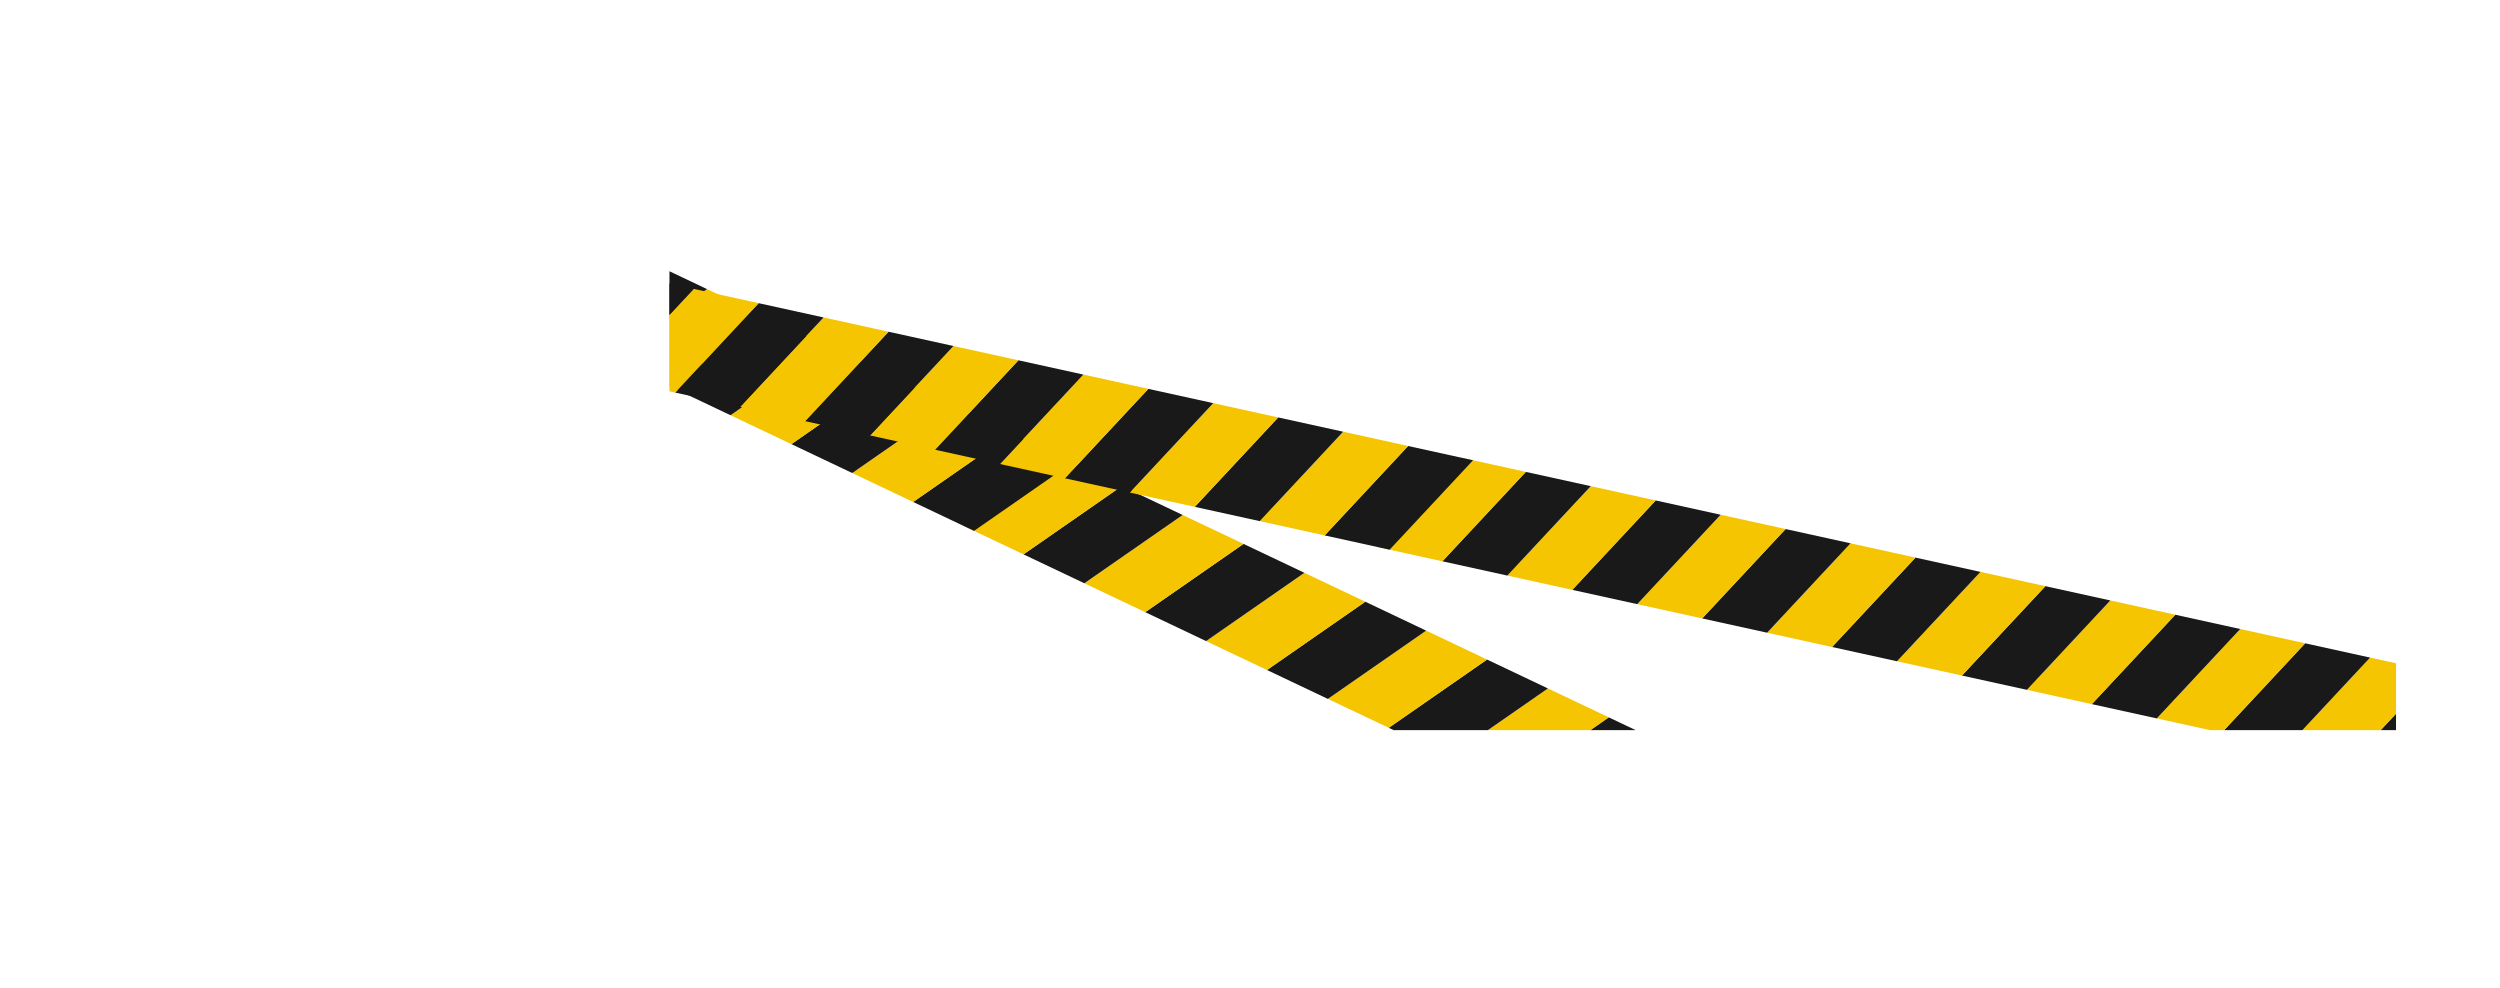 <svg xmlns="http://www.w3.org/2000/svg" xmlns:xlink="http://www.w3.org/1999/xlink" viewBox="0 0 1034.43 408.82"><defs><style>.cls-1{fill:none;}.cls-2{clip-path:url(#clip-path);}.cls-3{fill:#191919;}.cls-4{fill:#f4c500;}</style><clipPath id="clip-path"><rect class="cls-1" x="277" y="96.13" width="714.41" height="205.97" transform="translate(1268.41 398.23) rotate(180)"/></clipPath></defs><title>login_tape</title><g id="Layer_2" data-name="Layer 2"><g id="Layer_1-2" data-name="Layer 1"><g class="cls-2"><polygon class="cls-3" points="816.8 368.6 841.99 380.56 801.32 408.82 776.13 396.86 816.8 368.6"/><polygon class="cls-4" points="791.61 356.64 816.8 368.6 776.13 396.86 750.94 384.89 791.61 356.64"/><polygon class="cls-3" points="766.42 344.67 791.61 356.64 750.94 384.89 725.75 372.93 766.42 344.67"/><polygon class="cls-4" points="741.23 332.71 766.42 344.67 725.75 372.93 700.56 360.97 741.23 332.71"/><polygon class="cls-3" points="716.04 320.75 741.23 332.71 700.56 360.97 675.37 349 716.04 320.75"/><polygon class="cls-4" points="690.85 308.79 716.04 320.75 675.37 349 650.18 337.04 690.85 308.79"/><polygon class="cls-3" points="665.66 296.82 690.85 308.79 650.18 337.04 624.99 325.08 665.66 296.82"/><polygon class="cls-4" points="640.48 284.86 665.66 296.82 624.99 325.08 599.8 313.12 640.48 284.86"/><polygon class="cls-3" points="615.29 272.9 640.48 284.86 599.8 313.12 574.62 301.15 615.29 272.9"/><polygon class="cls-4" points="590.1 260.94 615.29 272.9 574.62 301.15 549.43 289.19 590.1 260.94"/><polygon class="cls-3" points="564.91 248.97 590.1 260.94 549.43 289.19 524.24 277.23 564.91 248.97"/><polygon class="cls-4" points="539.72 237.01 564.91 248.97 524.24 277.23 499.05 265.27 539.72 237.01"/><polygon class="cls-3" points="514.53 225.05 539.72 237.01 499.05 265.27 473.86 253.3 514.53 225.05"/><polygon class="cls-4" points="489.34 213.09 514.53 225.05 473.86 253.3 448.67 241.34 489.34 213.09"/><polygon class="cls-3" points="464.15 201.12 489.34 213.09 448.67 241.34 423.49 229.38 464.15 201.12"/><polygon class="cls-4" points="438.97 189.16 464.15 201.12 423.49 229.38 398.3 217.41 438.97 189.16"/><polygon class="cls-3" points="418.5 179.44 443.69 191.4 403.02 219.66 377.83 207.7 418.5 179.44"/><polygon class="cls-4" points="393.31 167.48 418.5 179.44 377.83 207.7 352.64 195.73 393.31 167.48"/><polygon class="cls-3" points="368.12 155.51 393.31 167.48 352.64 195.73 327.45 183.77 368.12 155.51"/><polygon class="cls-4" points="342.94 143.55 368.12 155.51 327.45 183.77 302.26 171.81 342.94 143.55"/><polygon class="cls-3" points="317.75 131.59 342.94 143.55 302.26 171.81 277.07 159.84 317.75 131.59"/><polygon class="cls-4" points="292.56 119.63 317.75 131.59 277.07 159.84 251.89 147.88 292.56 119.63"/><polygon class="cls-3" points="267.37 107.66 292.56 119.63 251.89 147.88 226.7 135.92 267.37 107.66"/><polygon class="cls-4" points="242.18 95.7 267.37 107.66 226.7 135.92 201.51 123.96 242.18 95.7"/><polygon class="cls-3" points="216.99 83.74 242.18 95.7 201.51 123.96 176.32 111.99 216.99 83.74"/><polygon class="cls-4" points="191.8 71.78 216.99 83.74 176.32 111.99 151.13 100.03 191.8 71.78"/><polygon class="cls-3" points="166.61 59.81 191.8 71.78 151.13 100.03 125.94 88.07 166.61 59.81"/><polygon class="cls-4" points="141.43 47.85 166.61 59.81 125.94 88.07 100.75 76.11 141.43 47.85"/><polygon class="cls-3" points="116.24 35.89 141.43 47.85 100.75 76.11 75.57 64.14 116.24 35.89"/><polygon class="cls-4" points="91.05 23.93 116.24 35.89 75.57 64.14 50.38 52.18 91.05 23.93"/><polygon class="cls-3" points="65.86 11.96 91.05 23.93 50.38 52.18 25.19 40.22 65.86 11.96"/><polygon class="cls-4" points="40.67 0 65.86 11.96 25.19 40.22 0 28.26 40.67 0"/><polygon class="cls-3" points="1007.56 278 1034.43 283.91 999.91 320.91 973.03 315 1007.56 278"/><polygon class="cls-4" points="980.68 272.09 1007.56 278 973.03 315 946.16 309.08 980.68 272.09"/><polygon class="cls-3" points="953.81 266.18 980.68 272.09 946.16 309.08 919.29 303.18 953.81 266.18"/><polygon class="cls-4" points="926.94 260.27 953.81 266.18 919.29 303.18 892.42 297.26 926.94 260.27"/><polygon class="cls-3" points="900.07 254.36 926.94 260.27 892.42 297.26 865.54 291.35 900.07 254.36"/><polygon class="cls-4" points="873.19 248.45 900.07 254.36 865.54 291.35 838.67 285.44 873.19 248.45"/><polygon class="cls-3" points="846.32 242.54 873.19 248.45 838.67 285.44 811.8 279.53 846.32 242.54"/><polygon class="cls-4" points="819.45 236.63 846.32 242.54 811.8 279.53 784.92 273.62 819.45 236.63"/><polygon class="cls-3" points="792.57 230.72 819.45 236.63 784.92 273.62 758.05 267.71 792.57 230.72"/><polygon class="cls-4" points="765.7 224.81 792.57 230.72 758.05 267.71 731.18 261.8 765.7 224.81"/><polygon class="cls-3" points="738.83 218.9 765.7 224.81 731.18 261.8 704.31 255.89 738.83 218.9"/><polygon class="cls-4" points="711.96 212.99 738.83 218.9 704.31 255.89 677.43 249.98 711.96 212.99"/><polygon class="cls-3" points="685.08 207.07 711.96 212.99 677.43 249.98 650.56 244.07 685.08 207.07"/><polygon class="cls-4" points="658.21 201.16 685.08 207.07 650.56 244.07 623.69 238.16 658.21 201.16"/><polygon class="cls-3" points="631.34 195.25 658.21 201.16 623.69 238.16 596.82 232.25 631.34 195.25"/><polygon class="cls-4" points="604.46 189.34 631.34 195.25 596.82 232.25 569.94 226.34 604.46 189.34"/><polygon class="cls-3" points="582.63 184.54 609.5 190.45 574.98 227.45 548.11 221.54 582.63 184.54"/><polygon class="cls-4" points="555.76 178.63 582.63 184.54 548.11 221.54 521.24 215.63 555.76 178.63"/><polygon class="cls-3" points="528.88 172.72 555.76 178.63 521.24 215.63 494.36 209.72 528.88 172.72"/><polygon class="cls-4" points="502.01 166.81 528.88 172.72 494.36 209.72 467.49 203.81 502.01 166.81"/><polygon class="cls-3" points="475.14 160.9 502.01 166.81 467.49 203.81 440.62 197.9 475.14 160.9"/><polygon class="cls-4" points="448.27 154.99 475.14 160.9 440.62 197.9 413.74 191.99 448.27 154.99"/><polygon class="cls-3" points="421.39 149.08 448.27 154.99 413.74 191.99 386.87 186.08 421.39 149.08"/><polygon class="cls-4" points="394.52 143.17 421.39 149.08 386.87 186.08 360 180.17 394.52 143.17"/><polygon class="cls-3" points="367.65 137.26 394.52 143.17 360 180.17 333.13 174.26 367.65 137.26"/><polygon class="cls-4" points="340.77 131.35 367.65 137.26 333.13 174.26 306.25 168.35 340.77 131.35"/><polygon class="cls-3" points="313.9 125.44 340.77 131.35 306.25 168.35 279.38 162.44 313.9 125.44"/><polygon class="cls-4" points="287.03 119.53 313.9 125.44 279.38 162.44 252.51 156.53 287.03 119.53"/><polygon class="cls-3" points="260.16 113.62 287.03 119.53 252.51 156.53 225.63 150.62 260.16 113.62"/><polygon class="cls-4" points="233.28 107.71 260.16 113.62 225.63 150.62 198.76 144.71 233.28 107.71"/><polygon class="cls-3" points="206.41 101.8 233.28 107.71 198.76 144.71 171.89 138.79 206.41 101.8"/><polygon class="cls-4" points="179.54 95.89 206.41 101.8 171.89 138.79 145.02 132.88 179.54 95.89"/></g></g></g></svg>